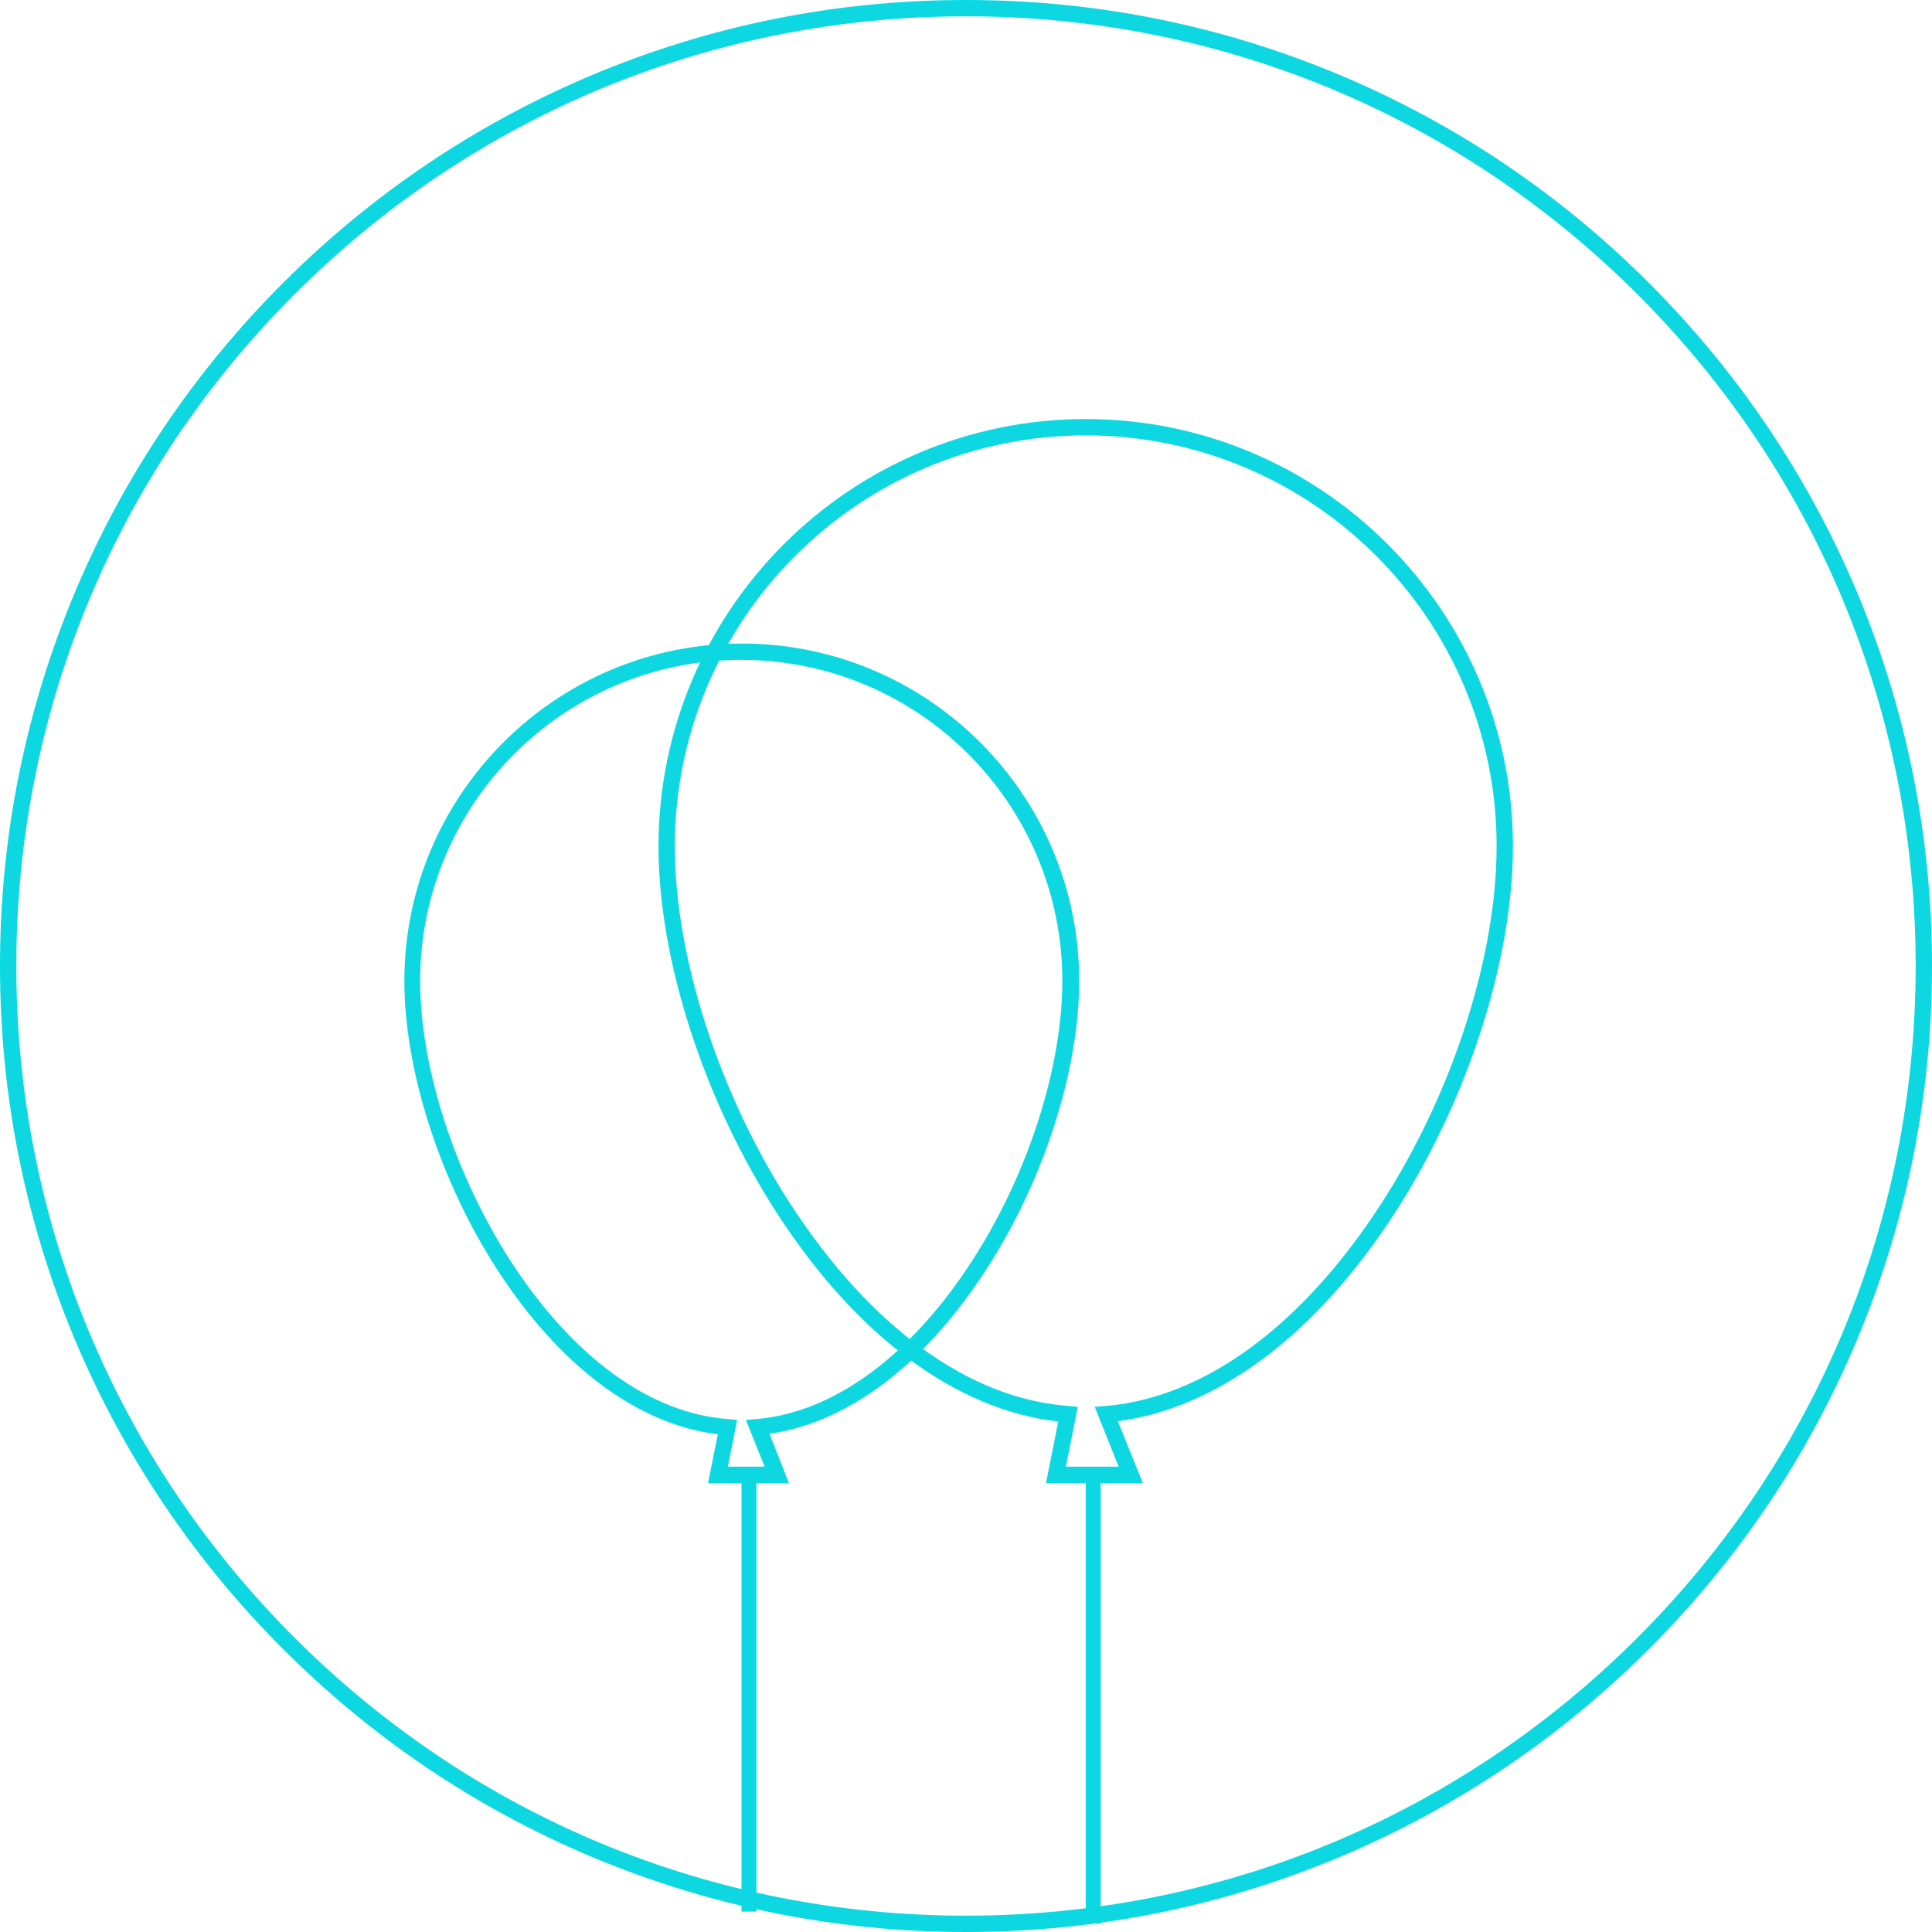 <?xml version="1.0" encoding="utf-8"?>
<!-- Generator: Adobe Illustrator 19.0.0, SVG Export Plug-In . SVG Version: 6.00 Build 0)  -->
<svg version="1.1" id="图层_1" xmlns="http://www.w3.org/2000/svg" xmlns:xlink="http://www.w3.org/1999/xlink" x="0px" y="0px"
	 viewBox="3337.7 7177.1 710 710" style="enable-background:new 3337.7 7177.1 710 710;" xml:space="preserve">
<style type="text/css">
	.st0{fill:#0DD8E2;}
</style>
<path class="st0" d="M3692.7,7887.1c-47.9,0-94.4-9.4-138.2-27.9c-42.3-17.9-80.2-43.5-112.8-76.1c-32.6-32.6-58.2-70.6-76.1-112.8
	c-18.5-43.8-27.9-90.3-27.9-138.2c0-47.9,9.4-94.4,27.9-138.2c17.9-42.3,43.5-80.2,76.1-112.8c32.6-32.6,70.6-58.2,112.8-76.1
	c43.8-18.5,90.3-27.9,138.2-27.9s94.4,9.4,138.2,27.9c42.3,17.9,80.2,43.5,112.8,76.1c32.6,32.6,58.2,70.6,76.1,112.8
	c18.5,43.8,27.9,90.3,27.9,138.2c0,47.9-9.4,94.4-27.9,138.2c-17.9,42.3-43.5,80.2-76.1,112.8c-32.6,32.6-70.6,58.2-112.8,76.1
	C3787.1,7877.7,3740.6,7887.1,3692.7,7887.1z M3692.7,7183.1c-93.2,0-180.9,36.3-246.8,102.2c-65.9,65.9-102.2,153.6-102.2,246.8
	c0,93.2,36.3,180.9,102.2,246.8c65.9,65.9,153.6,102.2,246.8,102.2s180.9-36.3,246.8-102.2c65.9-65.9,102.2-153.6,102.2-246.8
	c0-93.2-36.3-180.9-102.2-246.8C3873.6,7219.4,3785.9,7183.1,3692.7,7183.1z"/>
<path class="st0" d="M3610.2,7879.6h5.5v-161.7h-5.5V7879.6z M3736.7,7717.9v166.1h5.5v-166.1H3736.7z"/>
<path class="st0" d="M3627.6,7722.1h-29.7l3.6-17.9c-29.3-3.6-58-24.9-81-60.4c-21.1-32.6-34.2-73.3-34.2-106.2
	c0-68.4,55.6-124,124-124s124,55.6,124,124c0,32.8-13,73.3-34,105.8c-22.7,35.2-50.9,56.5-79.8,60.6L3627.6,7722.1z M3605.2,7716.1
	h13.5l-6.9-17.2l4-0.3c28.4-2.5,56.6-23.2,79.3-58.4c20.4-31.6,33-70.9,33-102.6c0-65.1-52.9-118-118-118c-65.1,0-118,52.9-118,118
	c0,31.8,12.8,71.3,33.3,103c22.9,35.3,51.2,55.9,79.8,58l3.4,0.3L3605.2,7716.1z"/>
<path class="st0" d="M3757.7,7722.1h-35.6l4.5-22.6c-37.4-4.2-74-31.2-103.4-76.6c-26.8-41.4-43.5-93-43.5-134.8
	c0-86.6,70.4-157,157-157s157,70.4,157,157c0,41.6-16.5,93-43.1,134.3c-29,45-65.1,72.1-102.1,77L3757.7,7722.1z M3729.4,7716.1
	h19.4l-8.8-22l4-0.3c36.5-3.1,72.5-29.7,101.5-74.7c26-40.3,42.2-90.5,42.2-131c0-83.3-67.7-151-151-151c-83.3,0-151,67.7-151,151
	c0,40.7,16.3,91.1,42.5,131.5c29.3,45.1,65.5,71.5,102.2,74.2l3.4,0.3L3729.4,7716.1z"/>
</svg>
